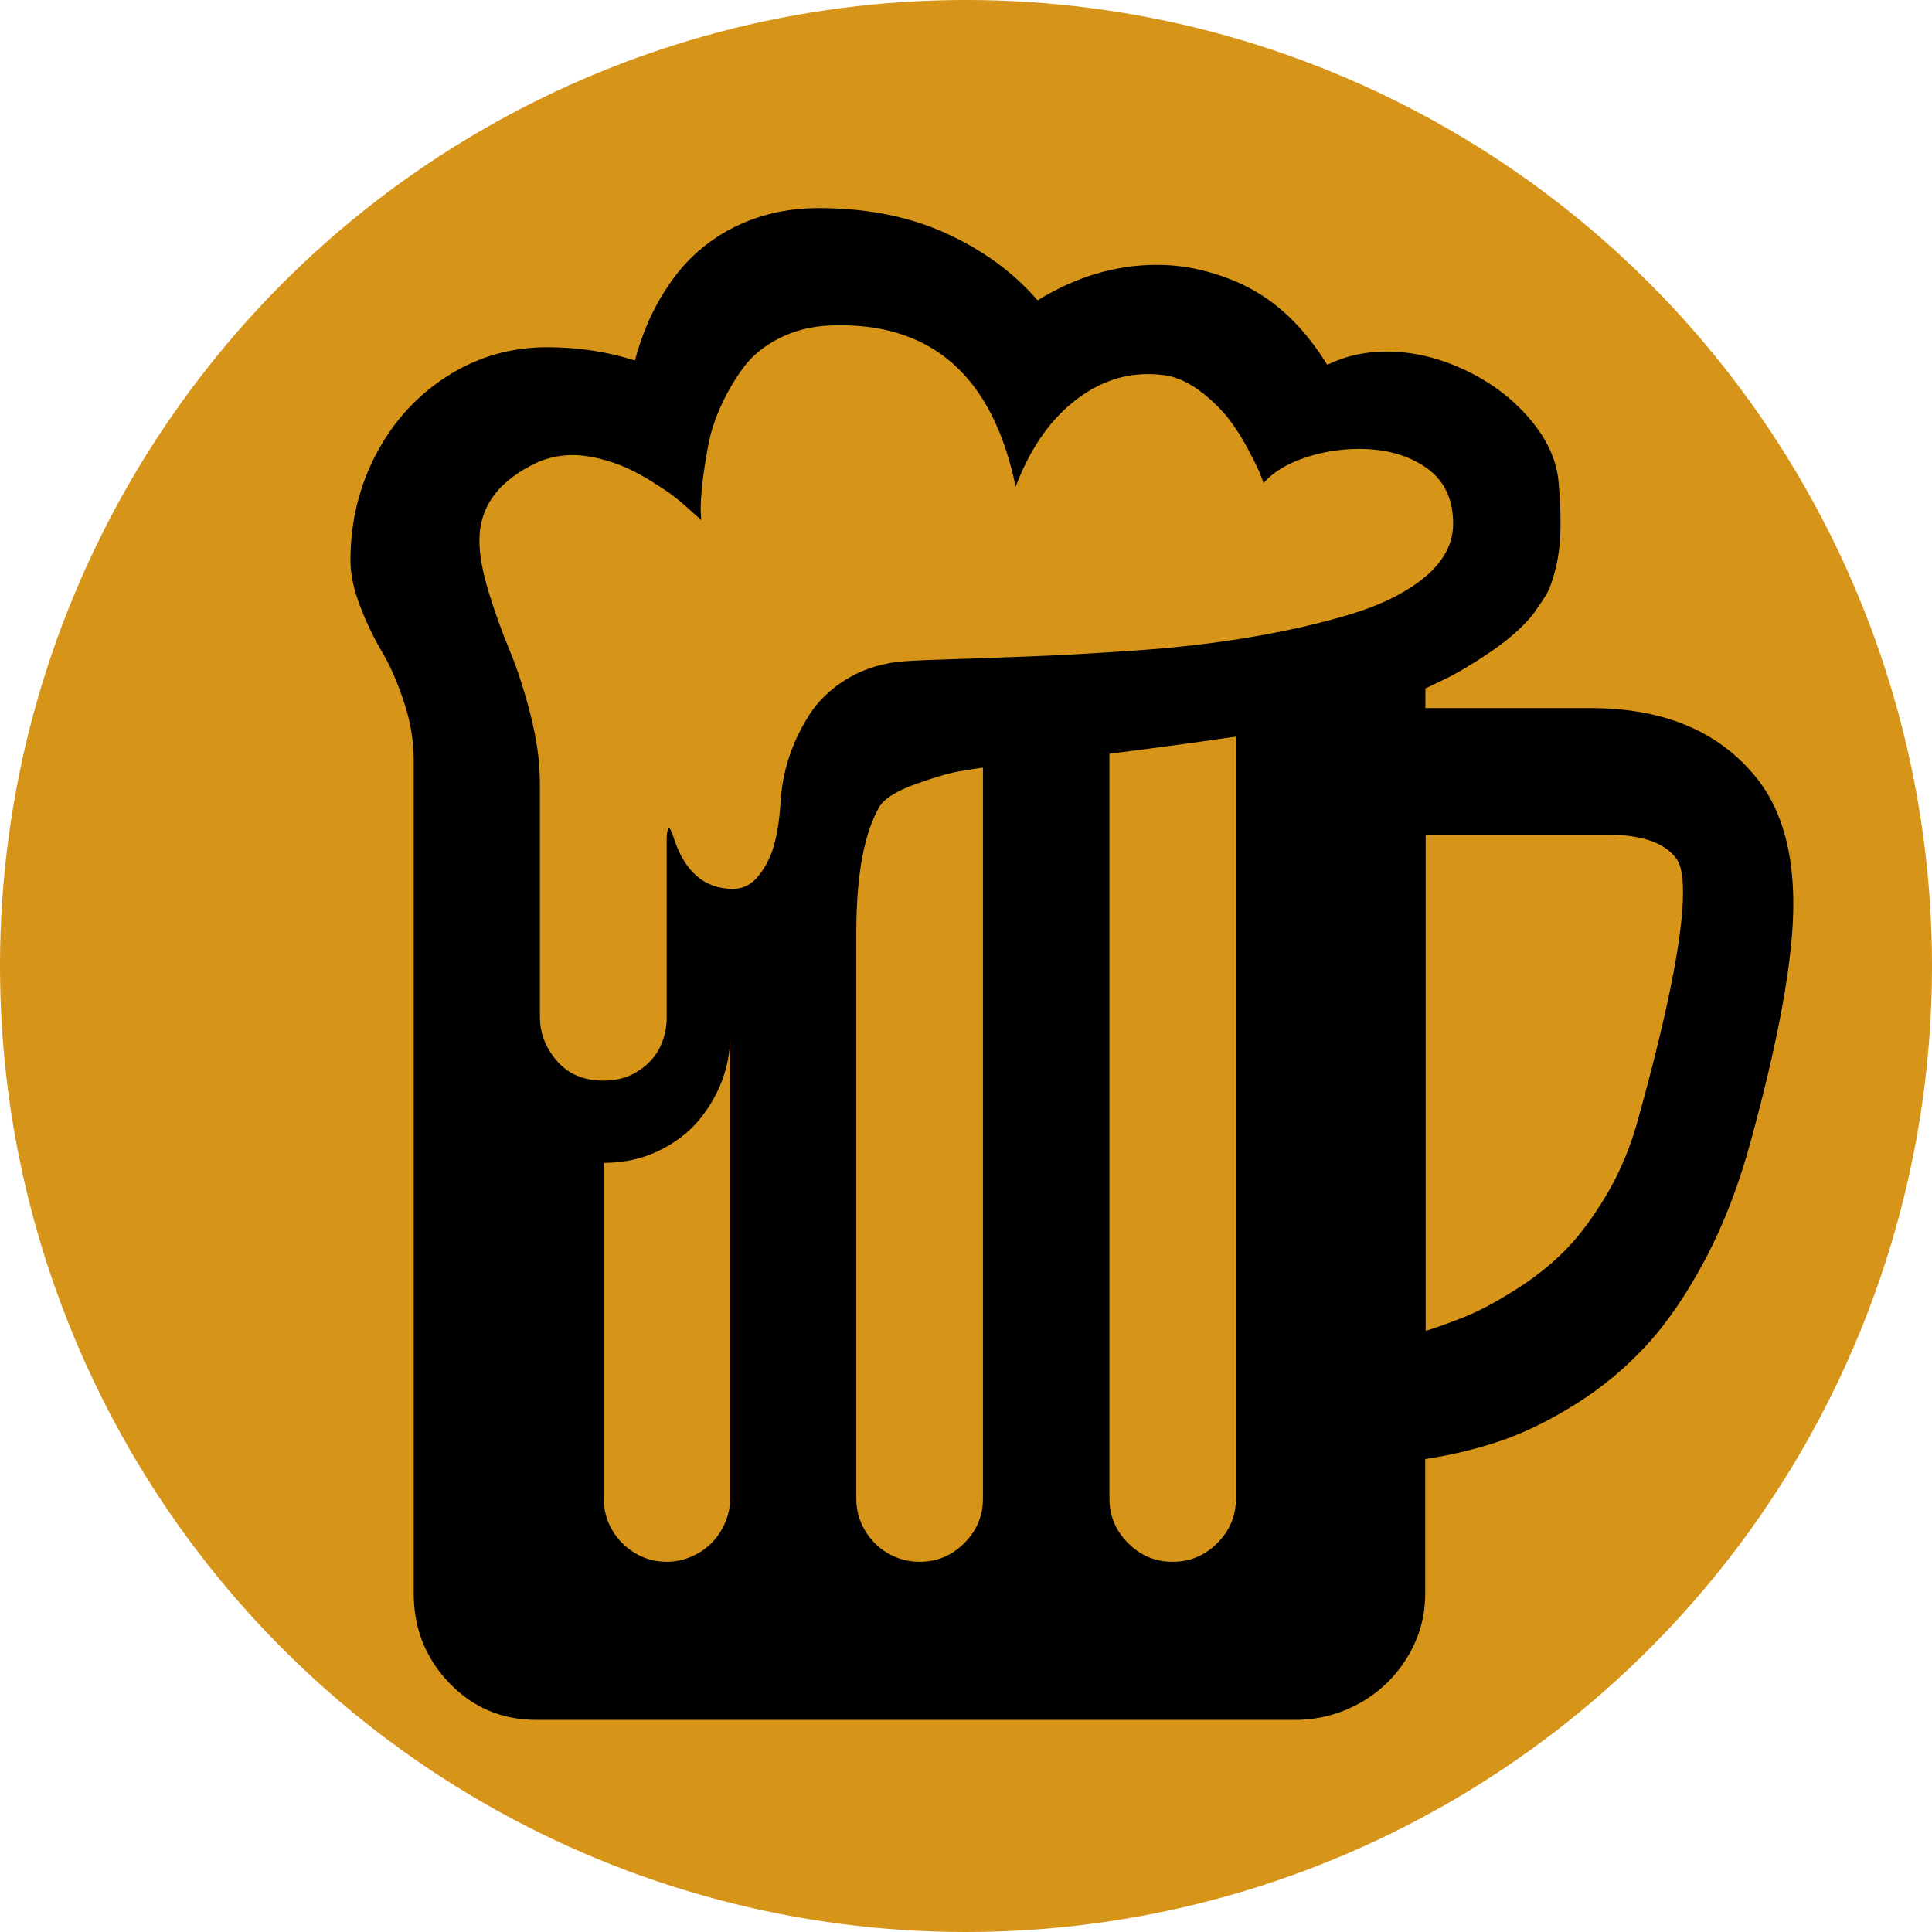 <?xml version="1.0" encoding="UTF-8" standalone="no"?>
<!-- Svg Vector Icons : http://www.onlinewebfonts.com/icon -->

<svg
   version="1.1"
   x="0px"
   y="0px"
   viewBox="0 0 1252.379 1252.38"
   enable-background="new 0 0 1000 1000"
   xml:space="preserve"
   id="svg10"
   sodipodi:docname="beer.svg"
   width="1252.379"
   height="1252.38"
   inkscape:version="1.1 (c4e8f9ed74, 2021-05-24)"
   xmlns:inkscape="http://www.inkscape.org/namespaces/inkscape"
   xmlns:sodipodi="http://sodipodi.sourceforge.net/DTD/sodipodi-0.dtd"
   xmlns="http://www.w3.org/2000/svg"
   xmlns:svg="http://www.w3.org/2000/svg"><defs
   id="defs14" /><sodipodi:namedview
   id="namedview12"
   pagecolor="#ffffff"
   bordercolor="#666666"
   borderopacity="1.0"
   inkscape:pageshadow="2"
   inkscape:pageopacity="0.0"
   inkscape:pagecheckerboard="0"
   showgrid="false"
   fit-margin-top="0"
   fit-margin-left="0"
   fit-margin-right="0"
   fit-margin-bottom="0"
   inkscape:zoom="0.829"
   inkscape:cx="286.48975"
   inkscape:cy="626.05549"
   inkscape:window-width="3440"
   inkscape:window-height="1381"
   inkscape:window-x="0"
   inkscape:window-y="0"
   inkscape:window-maximized="1"
   inkscape:current-layer="svg10" />
<ellipse
   style="fill:#d69418;fill-opacity:1;fill-rule:evenodd;stroke-width:1.234"
   id="path38"
   cx="626.19"
   cy="626.19"
   rx="626.19"
   ry="626.19" /><g
   id="g8"
   transform="translate(194.977,124.892)"><g
     transform="matrix(1,0,0,-1,0,1920)"
     id="g6"><path
       d="m 152.8,930 c -22.4,0 -41.3,8 -56.6,24 -15.3,16 -23,35.3 -23,58 v 539.8 c 0,12.8 -2.1,25.6 -6.4,38.3 -4.2,12.7 -8.9,23.4 -14.1,32.2 -5.2,8.7 -9.9,18.5 -14.1,29.3 -4.2,10.8 -6.4,20.8 -6.4,30.1 0,25.1 5.7,48.3 17,69.5 11.3,21.2 26.8,37.9 46.3,50.2 19.5,12.3 40.9,18.4 64.1,18.4 20.2,0 39.2,-2.9 57,-8.6 4.9,18.6 12.3,35 22.1,49.2 10.9,16.1 24.8,28.4 41.6,36.9 16.8,8.5 35.3,12.7 55.5,12.7 31.1,0 58.7,-5.5 82.6,-16.4 23.9,-10.9 43.7,-25.4 59.2,-43.4 24.9,15.3 50.6,23 77.1,23 8.5,0 16.8,-0.8 25,-2.5 19.1,-4.1 35.5,-11.2 49.2,-21.3 13.7,-10.1 25.8,-23.8 36.5,-41 11.5,5.7 24.3,8.6 38.5,8.6 16.9,0 33.8,-4 50.6,-11.9 16.8,-7.9 30.9,-18.5 42.2,-31.8 11.3,-13.3 17.6,-27.1 18.7,-41.6 0.8,-9.6 1.2,-18.2 1.2,-25.8 0,-10.9 -1,-20.4 -2.9,-28.3 -1.9,-7.9 -3.8,-13.6 -5.7,-17 -1.9,-3.4 -5.1,-8.1 -9.4,-14.1 -6.3,-7.9 -15.2,-15.8 -26.8,-23.8 -11.6,-7.9 -21.7,-13.9 -30.1,-18 l -12.7,-6.1 v -12.7 h 107 c 48.6,0 85.1,-15.8 109.4,-47.5 14.8,-19.7 22.1,-46.2 22.1,-79.5 0,-35.5 -9.3,-87.2 -27.9,-154.9 -7.7,-28.1 -17.5,-53.5 -29.5,-76 -12,-22.5 -24.7,-41.1 -38.1,-55.5 -13.4,-14.5 -28.4,-27 -45.1,-37.5 -16.7,-10.5 -32.7,-18.4 -48.2,-23.8 -15.4,-5.3 -32,-9.4 -49.8,-12.1 V 1012 c 0,-14.8 -3.8,-28.5 -11.5,-41.2 -7.7,-12.7 -18,-22.7 -30.9,-29.9 -13,-7.2 -27,-10.9 -42,-10.9 z m 43.5,414.4 c 8.7,0 16.3,2.1 22.7,6.4 6.4,4.2 11.1,9.4 13.9,15.4 2.9,6 4.3,12.4 4.3,19.3 v 117.2 c 0.3,3.6 0.8,5.3 1.6,5.3 0.5,0 1.4,-1.6 2.5,-4.9 7.1,-23 20.1,-34.4 38.9,-34.4 6.6,0 12.2,2.9 16.8,8.8 4.6,5.9 8,12.6 10,20.3 2,7.7 3.3,16.1 3.9,25.4 0.5,10.7 2.4,20.8 5.5,30.5 3.1,9.7 7.6,19 13.3,27.9 5.7,8.9 13.5,16.4 23.2,22.5 9.7,6.1 20.8,10 33.4,11.7 3.8,0.5 14,1.1 30.5,1.6 16.5,0.5 35.2,1.2 55.9,2 20.8,0.8 43.9,2.1 69.5,3.9 25.6,1.8 50.1,4.6 73.6,8.6 23.5,4 45.2,8.9 65.2,15 20,6.1 35.9,14.1 48,24.2 12,10.1 18,21.6 18,34.4 0,16.1 -5.9,28.2 -17.6,36.3 -11.7,8.1 -26.2,12.1 -43.4,12.1 -12.3,0 -24.2,-2 -35.7,-5.9 -11.5,-4 -20.2,-9.4 -26.2,-16.2 -0.5,1.6 -1.4,3.8 -2.5,6.6 -1.1,2.7 -3.5,7.7 -7.4,15 -3.8,7.2 -7.9,13.7 -12.3,19.5 -4.4,5.7 -10,11.4 -17,17 -7,5.6 -14.3,9.4 -21.9,11.3 -4.6,0.8 -9.3,1.2 -13.9,1.2 -17.8,0 -34.3,-6.4 -49.6,-19.1 -15.3,-12.7 -27.3,-30.7 -36.1,-53.9 -15,72.4 -55.2,107.2 -120.5,104.5 -12,-0.5 -22.9,-3.3 -32.6,-8.2 -9.7,-4.9 -17.4,-11.1 -23,-18.6 -5.6,-7.5 -10.5,-15.7 -14.6,-24.6 -4.1,-8.9 -7,-17.7 -8.6,-26.4 -1.6,-8.7 -2.9,-16.7 -3.7,-24 -0.8,-7.2 -1.2,-13.2 -1.2,-17.8 l 0.4,-6.6 c -0.5,0.5 -1.4,1.3 -2.5,2.3 -1.1,1 -3.3,2.9 -6.6,5.9 -3.3,3 -6.7,5.8 -10.2,8.4 -3.5,2.6 -8,5.5 -13.3,8.8 -5.3,3.3 -10.5,6.1 -15.6,8.4 -5.1,2.3 -10.7,4.3 -17,5.9 -6.3,1.6 -12.3,2.5 -18,2.5 -7.9,0 -15.4,-1.5 -22.5,-4.5 -25.4,-11.7 -38.1,-28.7 -38.1,-50.8 0,-9.3 2,-20.6 6.1,-33.8 4.1,-13.3 8.6,-25.8 13.5,-37.5 4.9,-11.8 9.4,-25.6 13.5,-41.6 4.1,-16 6.1,-30.8 6.1,-44.5 V 1386 c 0,-10.7 3.6,-20.2 10.9,-28.7 7.5,-8.7 17.5,-12.9 30.4,-12.9 z m 368.9,-311.9 c 11.2,0 20.8,4 28.9,12.1 8.1,8.1 12.1,17.7 12.1,28.9 v 493.9 c -28.1,-4.1 -55.5,-7.8 -82,-11.1 v -482.8 c 0,-11.2 4,-20.8 12.1,-28.9 8,-8.1 17.7,-12.1 28.9,-12.1 z m -164,0 c 11.2,0 20.8,4 28.9,12.1 8.1,8.1 12.1,17.7 12.1,28.9 v 473.8 c -4.1,-0.5 -9.4,-1.4 -15.8,-2.5 -6.4,-1.1 -15.7,-3.8 -27.9,-8.2 -12.2,-4.4 -19.9,-9.2 -23.2,-14.3 -10.1,-17.2 -15.2,-44.5 -15.2,-82 v -366.8 c 0,-7.4 1.8,-14.2 5.5,-20.5 3.7,-6.3 8.7,-11.3 15,-15 6.4,-3.7 13.2,-5.5 20.6,-5.5 z m 327.9,149.6 c 10.1,3.3 19.4,6.7 27.9,10.2 8.5,3.6 18.6,9.1 30.5,16.6 11.9,7.5 22.4,15.8 31.6,25 9.2,9.2 18.2,21.2 27.1,36.1 8.9,14.9 15.8,31.4 20.7,49.4 19.4,70 29.1,119 29.1,147.1 0,10.9 -1.5,18.3 -4.5,22.1 -7.7,10.1 -22.4,15.2 -44.3,15.2 h -118 V 1182.1 Z M 237.3,1032.5 c 5.5,0 10.7,1.1 15.8,3.3 5.1,2.2 9.4,5.1 13.1,8.8 3.7,3.7 6.6,8.1 8.8,13.1 2.2,5.1 3.3,10.3 3.3,15.8 v 299.2 c 0,-9.6 -1.8,-19.1 -5.3,-28.5 -3.6,-9.4 -8.7,-18.1 -15.4,-26 -6.7,-7.9 -15.4,-14.4 -26,-19.5 -10.7,-5.1 -22.4,-7.6 -35.2,-7.6 v -217.6 c 0,-7.4 1.8,-14.2 5.5,-20.5 3.7,-6.3 8.7,-11.3 15,-15 6.2,-3.7 13,-5.5 20.4,-5.5 z"
       id="path4" /></g></g>
</svg>
